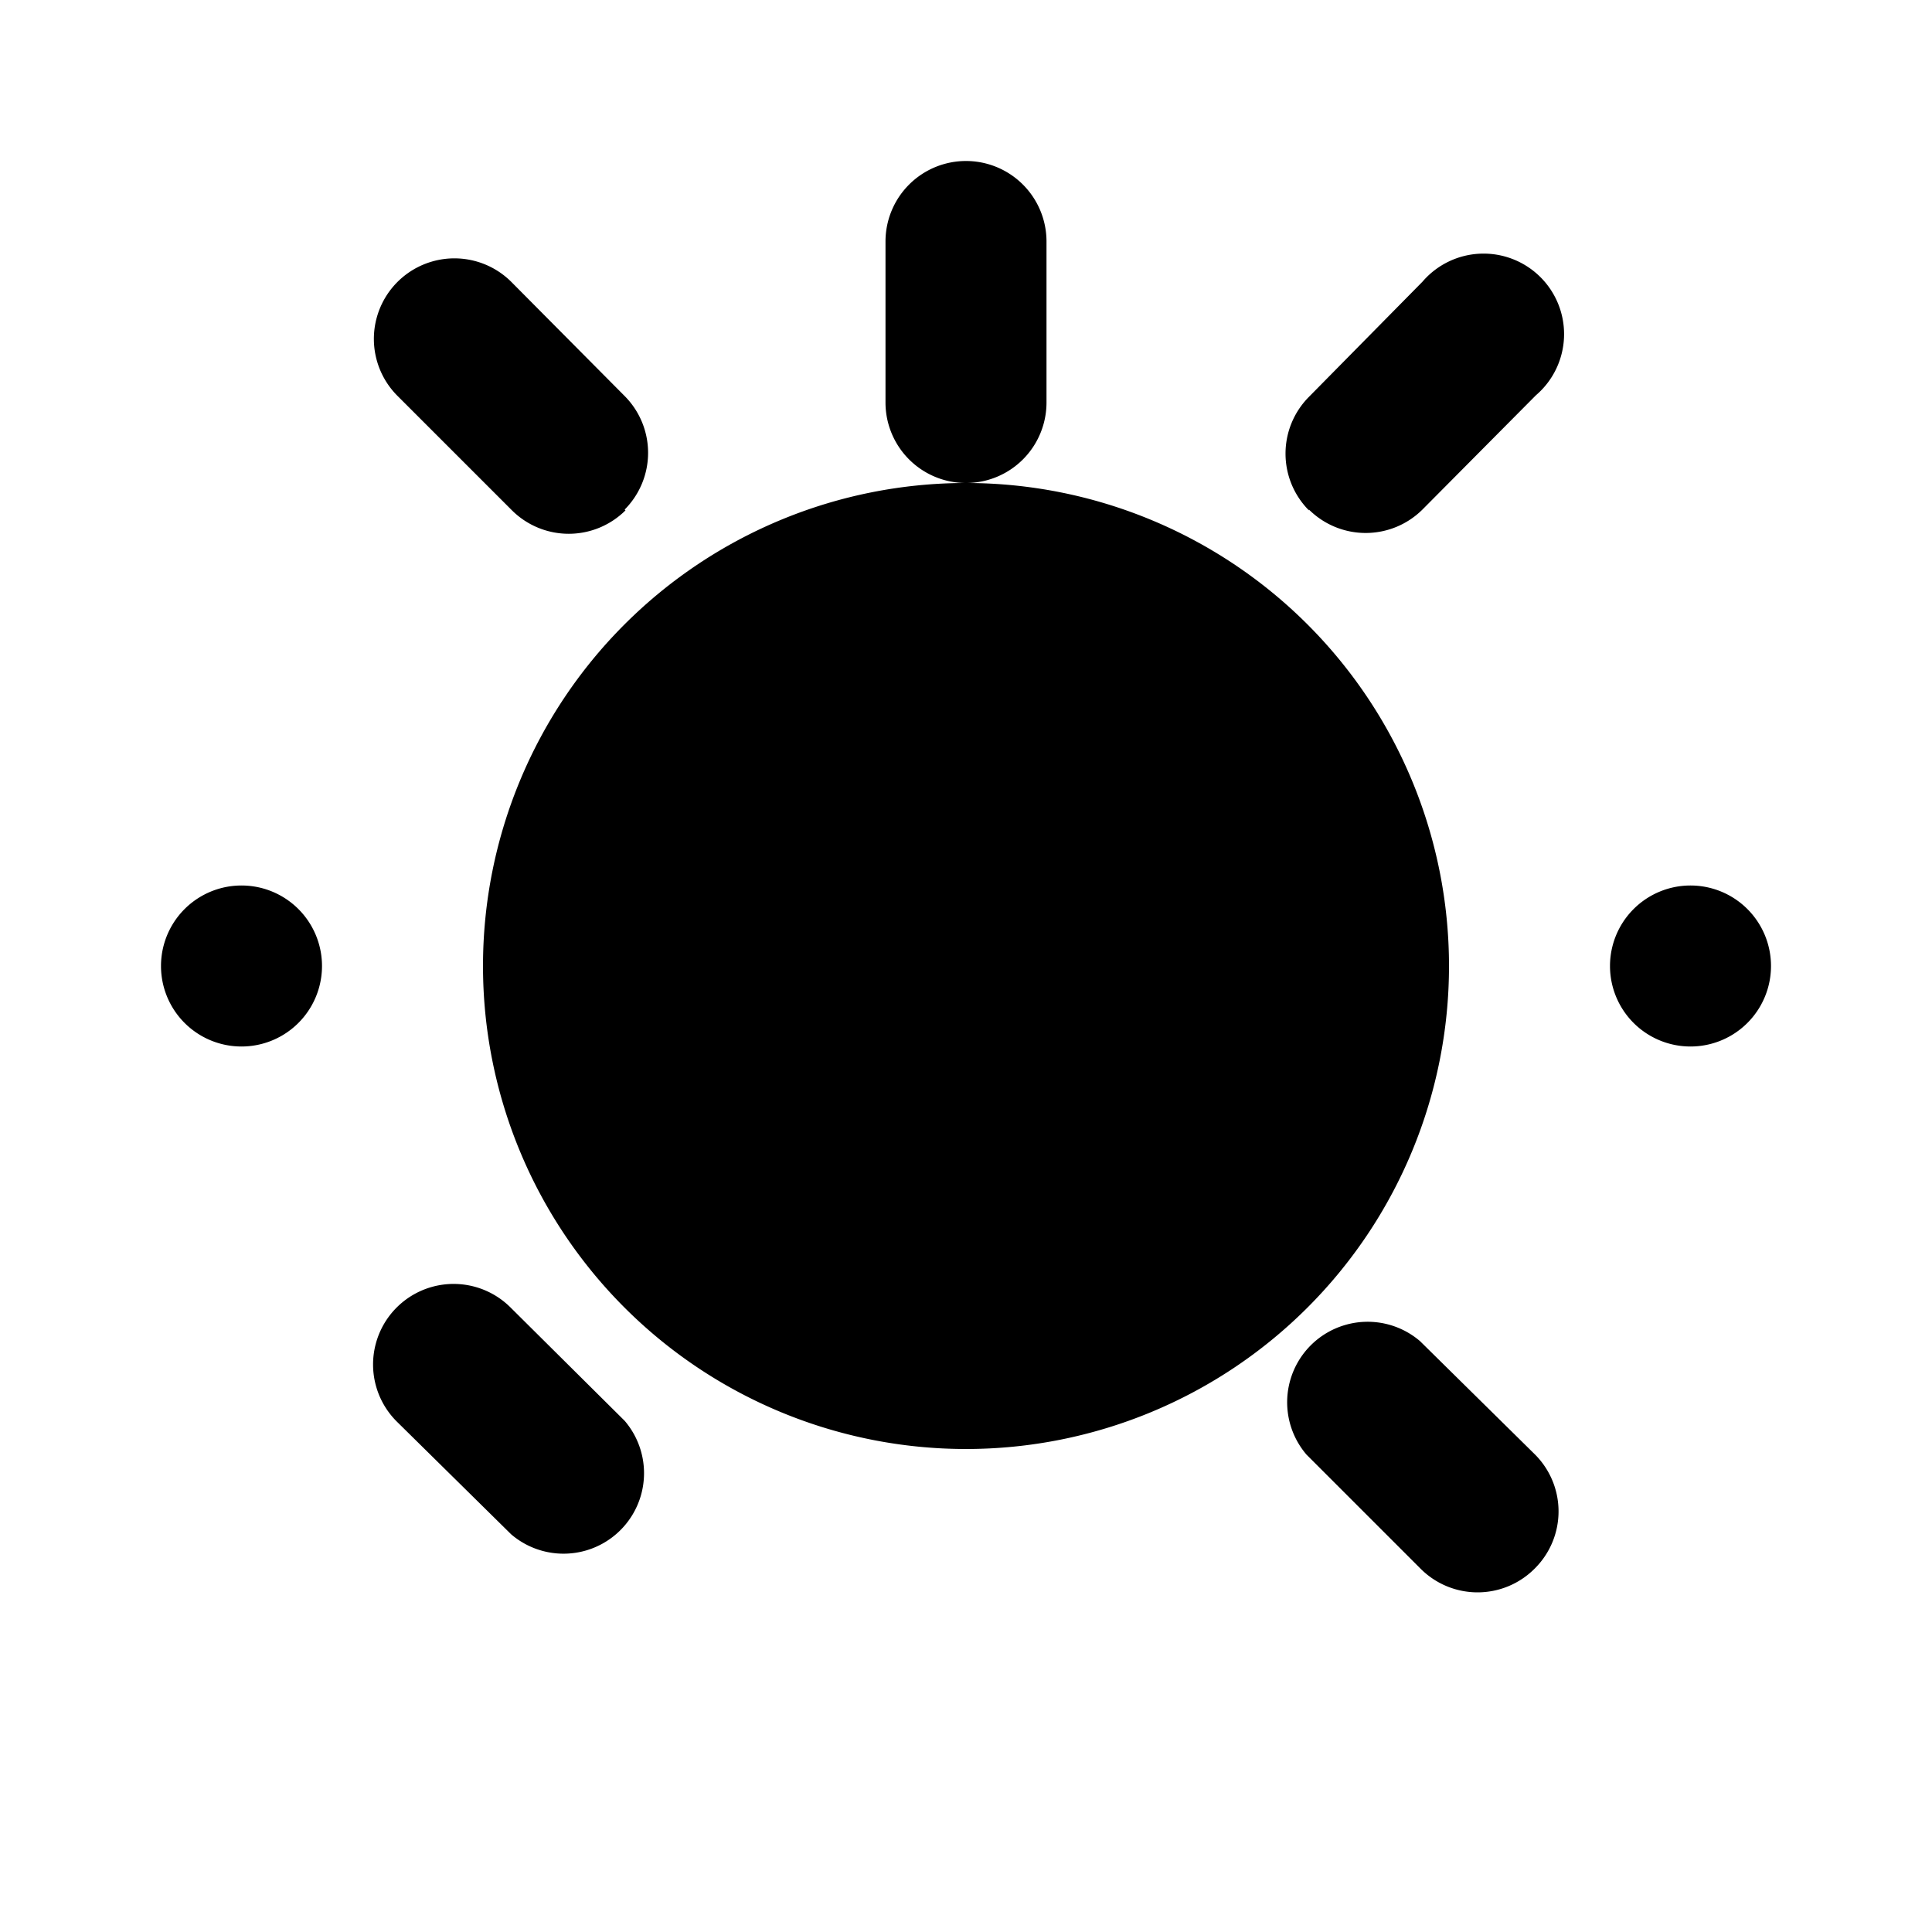 <svg xmlns="http://www.w3.org/2000/svg" viewBox="0 0 24 24"><path fill="currentColor" d="M12 2a1 1 0 0 1 1 1v2a1 1 0 1 1-2 0V3a1 1 0 0 1 1-1Zm0 16a6 6 0 1 1 0-12 6 6 0 0 1 0 12Zm9-7a1 1 0 0 1 1 1v0a1 1 0 1 1-2 0v0a1 1 0 0 1 1-1ZM4 12a1 1 0 1 1-2 0v0a1 1 0 1 1 2 0v0Zm15.07 6.07a1 1 0 0 1 0 1.41l-.01.01a1 1 0 0 1-1.41 0l-1.42-1.42a1 1 0 0 1 1.41-1.41l1.43 1.41ZM7.77 6.34a1 1 0 0 1-1.41 0L4.94 4.92A1 1 0 1 1 6.35 3.5l1.41 1.42a1 1 0 0 1 0 1.41Zm8.49 0a1 1 0 0 1 0-1.41L17.67 3.5a1 1 0 1 1 1.41 1.41l-1.41 1.42a1 1 0 0 1-1.41 0ZM6.34 16.24l1.42 1.41a1 1 0 0 1-1.41 1.41L4.93 17.66A1 1 0 1 1 6.34 16.24Z"/></svg>